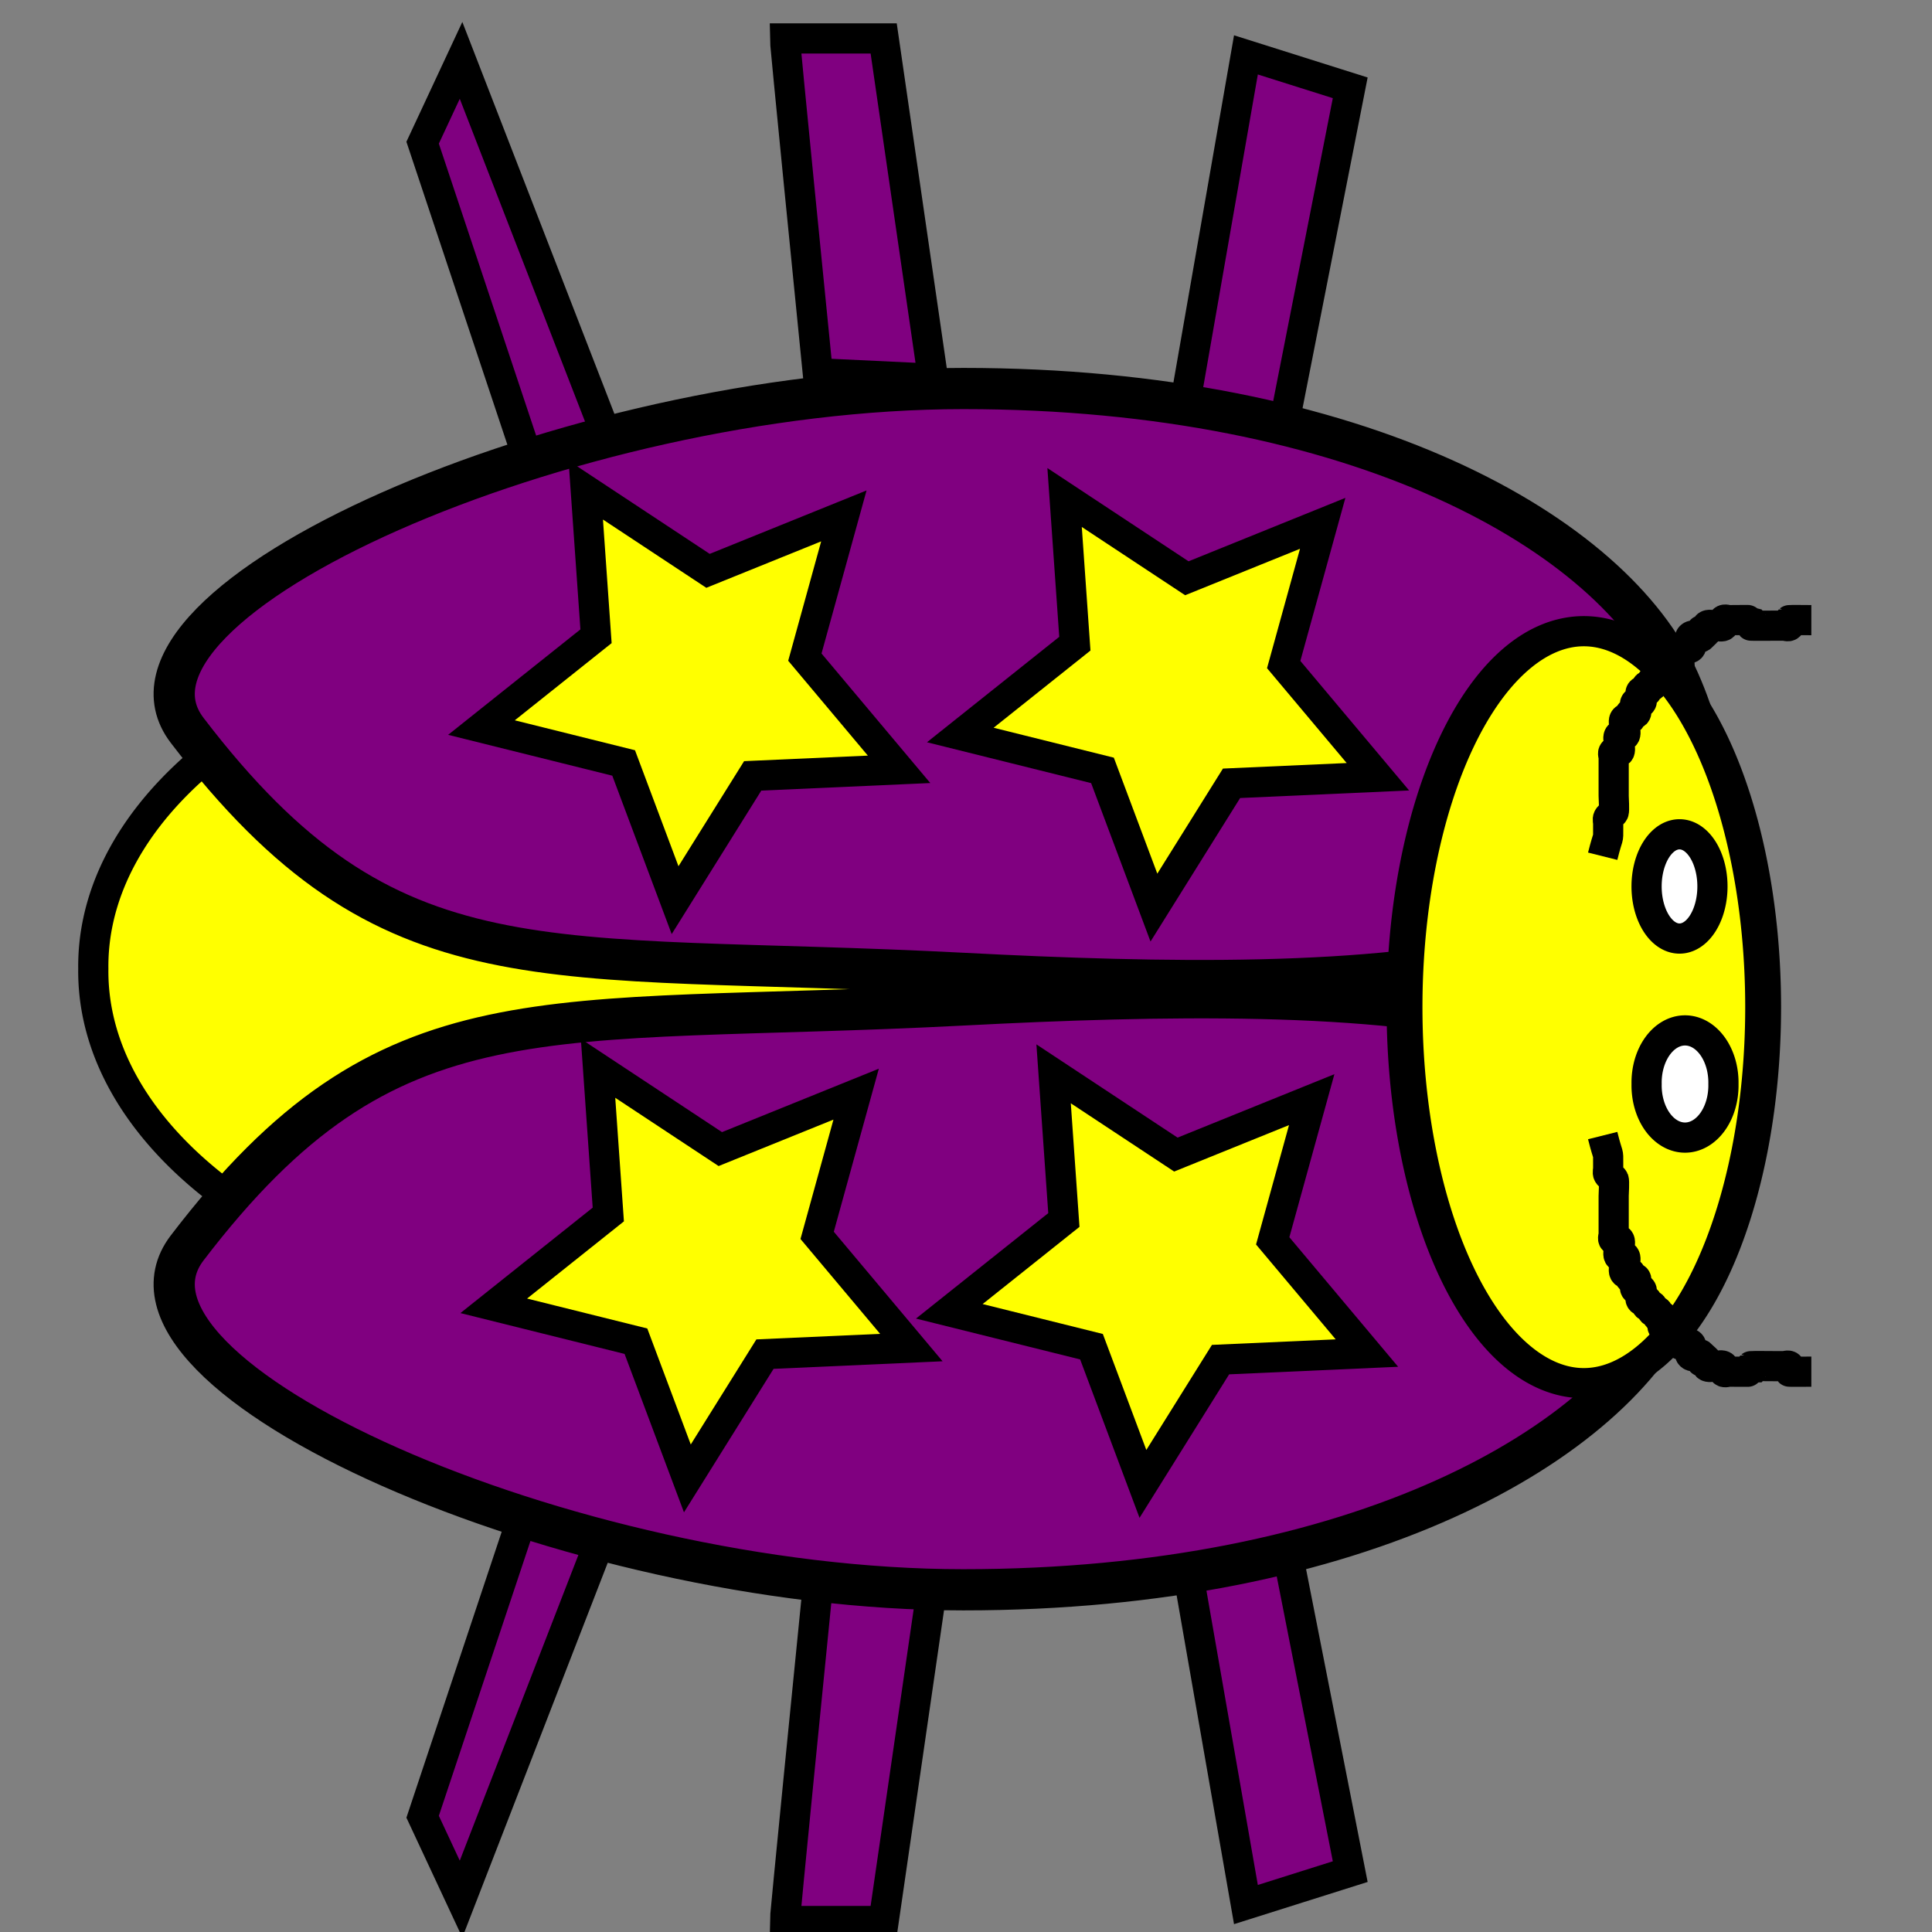 <?xml version="1.0" encoding="UTF-8" standalone="no"?>
<!-- Created with Inkscape (http://www.inkscape.org/) -->

<svg
   xmlns:dc="http://purl.org/dc/elements/1.1/"
   xmlns:cc="http://creativecommons.org/ns#"
   xmlns:rdf="http://www.w3.org/1999/02/22-rdf-syntax-ns#"
   xmlns:svg="http://www.w3.org/2000/svg"
   xmlns="http://www.w3.org/2000/svg"
   xmlns:xlink="http://www.w3.org/1999/xlink"
   xmlns:sodipodi="http://sodipodi.sourceforge.net/DTD/sodipodi-0.dtd"
   xmlns:inkscape="http://www.inkscape.org/namespaces/inkscape"
   width="64px"
   height="64px"
   id="svg2985"
   version="1.1"
   inkscape:version="0.48.5 r10040"
   sodipodi:docname="New document 2">
  <rect width="100%" height="100%" fill="#808080" stroke="none"/>
  <defs
     id="defs2987" />
  <sodipodi:namedview
     id="base"
     pagecolor="#ffffff"
     bordercolor="#666666"
     borderopacity="1.0"
     inkscape:pageopacity="0.0"
     inkscape:pageshadow="2"
     inkscape:zoom="5.5"
     inkscape:cx="31.592303"
     inkscape:cy="32"
     inkscape:current-layer="layer3"
     showgrid="true"
     inkscape:document-units="px"
     inkscape:grid-bbox="true"
     inkscape:window-width="966"
     inkscape:window-height="1001"
     inkscape:window-x="313"
     inkscape:window-y="13"
     inkscape:window-maximized="0" />
  <g
     inkscape:groupmode="layer"
     id="layer2"
     inkscape:label="Legs"
     style="display:inline">
    <g
       style="display:inline"
       id="g3028">
      <path
         inkscape:connector-curvature="0"
         id="path3016"
         d="M 17.636,15.636 C 14,4.727 14,4.727 14,4.727 L 15.273,2 20,14.182 z"
         style="fill:#800080;stroke:#000000;stroke-width:1px;stroke-linecap:butt;stroke-linejoin:miter;stroke-opacity:1" />
      <path
         inkscape:connector-curvature="0"
         id="path3018"
         d="M 27.091,12.364 C 26,1.455 26,1.273 26,1.273 l 3.273,0 1.636,11.273 z"
         style="fill:#800080;stroke:#000000;stroke-width:1px;stroke-linecap:butt;stroke-linejoin:miter;stroke-opacity:1" />
      <path
         inkscape:connector-curvature="0"
         id="path3020"
         d="m 39.273,13.273 2,-11.455 3.455,1.091 L 42.545,14 z"
         style="fill:#800080;stroke:#000000;stroke-width:1px;stroke-linecap:butt;stroke-linejoin:miter;stroke-opacity:1" />
      <use
         height="64"
         width="64"
         transform="matrix(1,0,0,-1,0,64.909)"
         id="use3022"
         xlink:href="#path3016"
         y="0"
         x="0" />
      <use
         height="64"
         width="64"
         transform="matrix(1,0,0,-1,0,64.909)"
         id="use3024"
         xlink:href="#path3018"
         y="0"
         x="0" />
      <use
         height="64"
         width="64"
         transform="matrix(1,0,0,-1,0,64.909)"
         id="use3026"
         xlink:href="#path3020"
         y="0"
         x="0" />
    </g>
    <path
       sodipodi:type="arc"
       style="fill:#ffff00;stroke:#000000"
       id="path3045"
       sodipodi:cx="22.545454"
       sodipodi:cy="32.090908"
       sodipodi:rx="19.454546"
       sodipodi:ry="11.727273"
       d="m 42,32.091 a 19.455,11.727 0 1 1 -38.909,0 19.455,11.727 0 1 1 38.909,0 z" />
  </g>
  <g
     id="layer1"
     inkscape:label="Body"
     inkscape:groupmode="layer"
     style="display:inline">
    <path
       style="fill:#800080;stroke:#000000;stroke-width:1.365"
       d="m 55.619,42.977 c -2.167,4.891 -10.615,9.687 -23.71,9.687 -13.095,0 -28.958,-7.072 -25.71,-11.323 6.727,-8.805 11.706,-7.323 25.71,-8.051 13.077,-0.679 28.255,-0.572 23.71,9.687 z"
       id="path2993"
       inkscape:connector-curvature="0"
       sodipodi:nodetypes="sssss" />
    <use
       x="0"
       y="0"
       xlink:href="#path2993"
       id="use2996"
       transform="matrix(1,0,0,-1,3.6363637e-8,65.534)"
       width="64"
       height="64" />
    <path
       sodipodi:type="arc"
       style="fill:#ffff00;stroke:#000000"
       id="path2998"
       sodipodi:cx="51.545456"
       sodipodi:cy="33.363636"
       sodipodi:rx="5"
       sodipodi:ry="12.454545"
       d="m 56.545,33.364 a 5,12.455 0 1 1 -10,0 5,12.455 0 1 1 10,0 z"
       transform="matrix(1.188,0,0,1,-8.769,0)" />
    <path
       style="fill:none;stroke:#000000;stroke-width:1px;stroke-linecap:butt;stroke-linejoin:miter;stroke-opacity:1"
       d="m 53.091,28.364 c 0.197,-0.786 0.182,-0.477 0.182,-0.909 0,-0.061 0,-0.121 0,-0.182 0,-0.061 -0.027,-0.128 0,-0.182 0.038,-0.077 0.143,-0.105 0.182,-0.182 0.028,-0.055 0,-0.464 0,-0.545 0,-0.364 0,-0.727 0,-1.091 0,-0.061 0,-0.121 0,-0.182 0,-0.061 -0.043,-0.139 0,-0.182 0.043,-0.043 0.139,0.043 0.182,0 0.091,-0.091 -0.091,-0.455 0,-0.545 0.043,-0.043 0.139,0.043 0.182,0 0.091,-0.091 -0.091,-0.455 0,-0.545 0.043,-0.043 0.139,0.043 0.182,0 0.043,-0.043 -0.043,-0.139 0,-0.182 0.043,-0.043 0.139,0.043 0.182,0 0.086,-0.086 -0.086,-0.278 0,-0.364 0.043,-0.043 0.139,0.043 0.182,0 0.086,-0.086 -0.086,-0.278 0,-0.364 0.043,-0.043 0.139,0.043 0.182,0 0.043,-0.043 -0.043,-0.139 0,-0.182 0.043,-0.043 0.139,0.043 0.182,0 0.043,-0.043 -0.043,-0.139 0,-0.182 0.043,-0.043 0.139,0.043 0.182,0 0.043,-0.043 -0.043,-0.139 0,-0.182 0.043,-0.043 0.139,0.043 0.182,0 0.086,-0.086 -0.086,-0.278 0,-0.364 0.086,-0.086 0.278,0.086 0.364,0 0.121,-0.121 -0.121,-0.242 0,-0.364 0.043,-0.043 0.121,0 0.182,0 0,-0.061 -0.043,-0.139 0,-0.182 0.086,-0.086 0.278,0.086 0.364,0 0.086,-0.086 -0.086,-0.278 0,-0.364 0.121,-0.121 0.242,0.121 0.364,0 0,-0.485 -0.061,0.061 0.182,-0.182 0.043,-0.043 -0.043,-0.139 0,-0.182 0.091,-0.091 0.455,0.091 0.545,0 0.043,-0.043 -0.043,-0.139 0,-0.182 0.043,-0.043 0.121,0 0.182,0 0.067,0 0.72,-0.007 0.727,0 0.043,0.043 -0.043,0.139 0,0.182 0.008,0.008 0.823,0 0.909,0 0.061,0 0.121,0 0.182,0 0.061,0 0.139,0.043 0.182,0 0.043,-0.043 -0.043,-0.139 0,-0.182 0.007,-0.007 0.661,0 0.727,0"
       id="path3000"
       inkscape:connector-curvature="0" />
    <use
       x="0"
       y="0"
       xlink:href="#path3000"
       id="use3002"
       transform="matrix(1,0,0,-1,0,65.981)"
       width="64"
       height="64"
       style="fill:#ffffff" />
    <path
       sodipodi:type="arc"
       style="fill:#ffffff;stroke:#000000"
       id="path3006"
       sodipodi:cx="55.636364"
       sodipodi:cy="29.363636"
       sodipodi:rx="1.0909091"
       sodipodi:ry="1.7272727"
       d="m 56.727,29.364 a 1.091,1.727 0 1 1 -2.182,0 1.091,1.727 0 1 1 2.182,0 z" />
    <path
       sodipodi:type="arc"
       style="fill:#ffffff;stroke:#000000"
       id="path3008"
       sodipodi:cx="55.81818"
       sodipodi:cy="35.909092"
       sodipodi:rx="1.2727273"
       sodipodi:ry="1.7272727"
       d="m 57.091,35.909 a 1.273,1.727 0 1 1 -2.545,0 1.273,1.727 0 1 1 2.545,0 z" />
  </g>
  <g
     inkscape:groupmode="layer"
     id="layer3"
     inkscape:label="Head"
     style="display:inline">
    <path
       sodipodi:type="star"
       style="fill:#ffff00;stroke:#000000"
       id="path3049"
       sodipodi:sides="5"
       sodipodi:cx="22.545456"
       sodipodi:cy="18.181818"
       sodipodi:r1="7.3090005"
       sodipodi:r2="3.6545002"
       sodipodi:arg1="1.670465"
       sodipodi:arg2="2.2987835"
       inkscape:flatsided="false"
       inkscape:rounded="0"
       inkscape:randomized="0"
       d="m 21.818,25.455 -1.704,-4.545 -4.71,-1.172 3.795,-3.025 -0.34,-4.842 4.05,2.675 4.5,-1.82 -1.292,4.678 3.121,3.717 -4.849,0.217 z"
       inkscape:transform-center-x="0.22473963"
       inkscape:transform-center-y="0.48074357"
       transform="translate(0.545,4.364)" />
    <path
       sodipodi:type="star"
       style="fill:#ffff00;stroke:#000000;display:inline"
       id="path3049-6"
       sodipodi:sides="5"
       sodipodi:cx="22.545456"
       sodipodi:cy="18.181818"
       sodipodi:r1="7.3090005"
       sodipodi:r2="3.6545002"
       sodipodi:arg1="1.670465"
       sodipodi:arg2="2.2987835"
       inkscape:flatsided="false"
       inkscape:rounded="0"
       inkscape:randomized="0"
       d="m 21.818,25.455 -1.704,-4.545 -4.71,-1.172 3.795,-3.025 -0.34,-4.842 4.05,2.675 4.5,-1.82 -1.292,4.678 3.121,3.717 -4.849,0.217 z"
       inkscape:transform-center-x="0.22473963"
       inkscape:transform-center-y="0.48074357"
       transform="translate(16.407,4.61)" />
    <path
       sodipodi:type="star"
       style="fill:#ffff00;stroke:#000000;display:inline"
       id="path3049-1"
       sodipodi:sides="5"
       sodipodi:cx="22.545456"
       sodipodi:cy="18.181818"
       sodipodi:r1="7.3090005"
       sodipodi:r2="3.6545002"
       sodipodi:arg1="1.670465"
       sodipodi:arg2="2.2987835"
       inkscape:flatsided="false"
       inkscape:rounded="0"
       inkscape:randomized="0"
       d="m 21.818,25.455 -1.704,-4.545 -4.71,-1.172 3.795,-3.025 -0.34,-4.842 4.05,2.675 4.5,-1.82 -1.292,4.678 3.121,3.717 -4.849,0.217 z"
       inkscape:transform-center-x="0.22473963"
       inkscape:transform-center-y="0.48074357"
       transform="translate(0.952,23.519)" />
    <path
       sodipodi:type="star"
       style="fill:#ffff00;stroke:#000000;display:inline"
       id="path3049-10"
       sodipodi:sides="5"
       sodipodi:cx="22.545456"
       sodipodi:cy="18.181818"
       sodipodi:r1="7.3090005"
       sodipodi:r2="3.6545002"
       sodipodi:arg1="1.670465"
       sodipodi:arg2="2.2987835"
       inkscape:flatsided="false"
       inkscape:rounded="0"
       inkscape:randomized="0"
       d="m 21.818,25.455 -1.704,-4.545 -4.71,-1.172 3.795,-3.025 -0.34,-4.842 4.05,2.675 4.5,-1.82 -1.292,4.678 3.121,3.717 -4.849,0.217 z"
       inkscape:transform-center-x="0.22473963"
       inkscape:transform-center-y="0.48074357"
       transform="translate(16.043,23.701)" />
  </g>
</svg>
